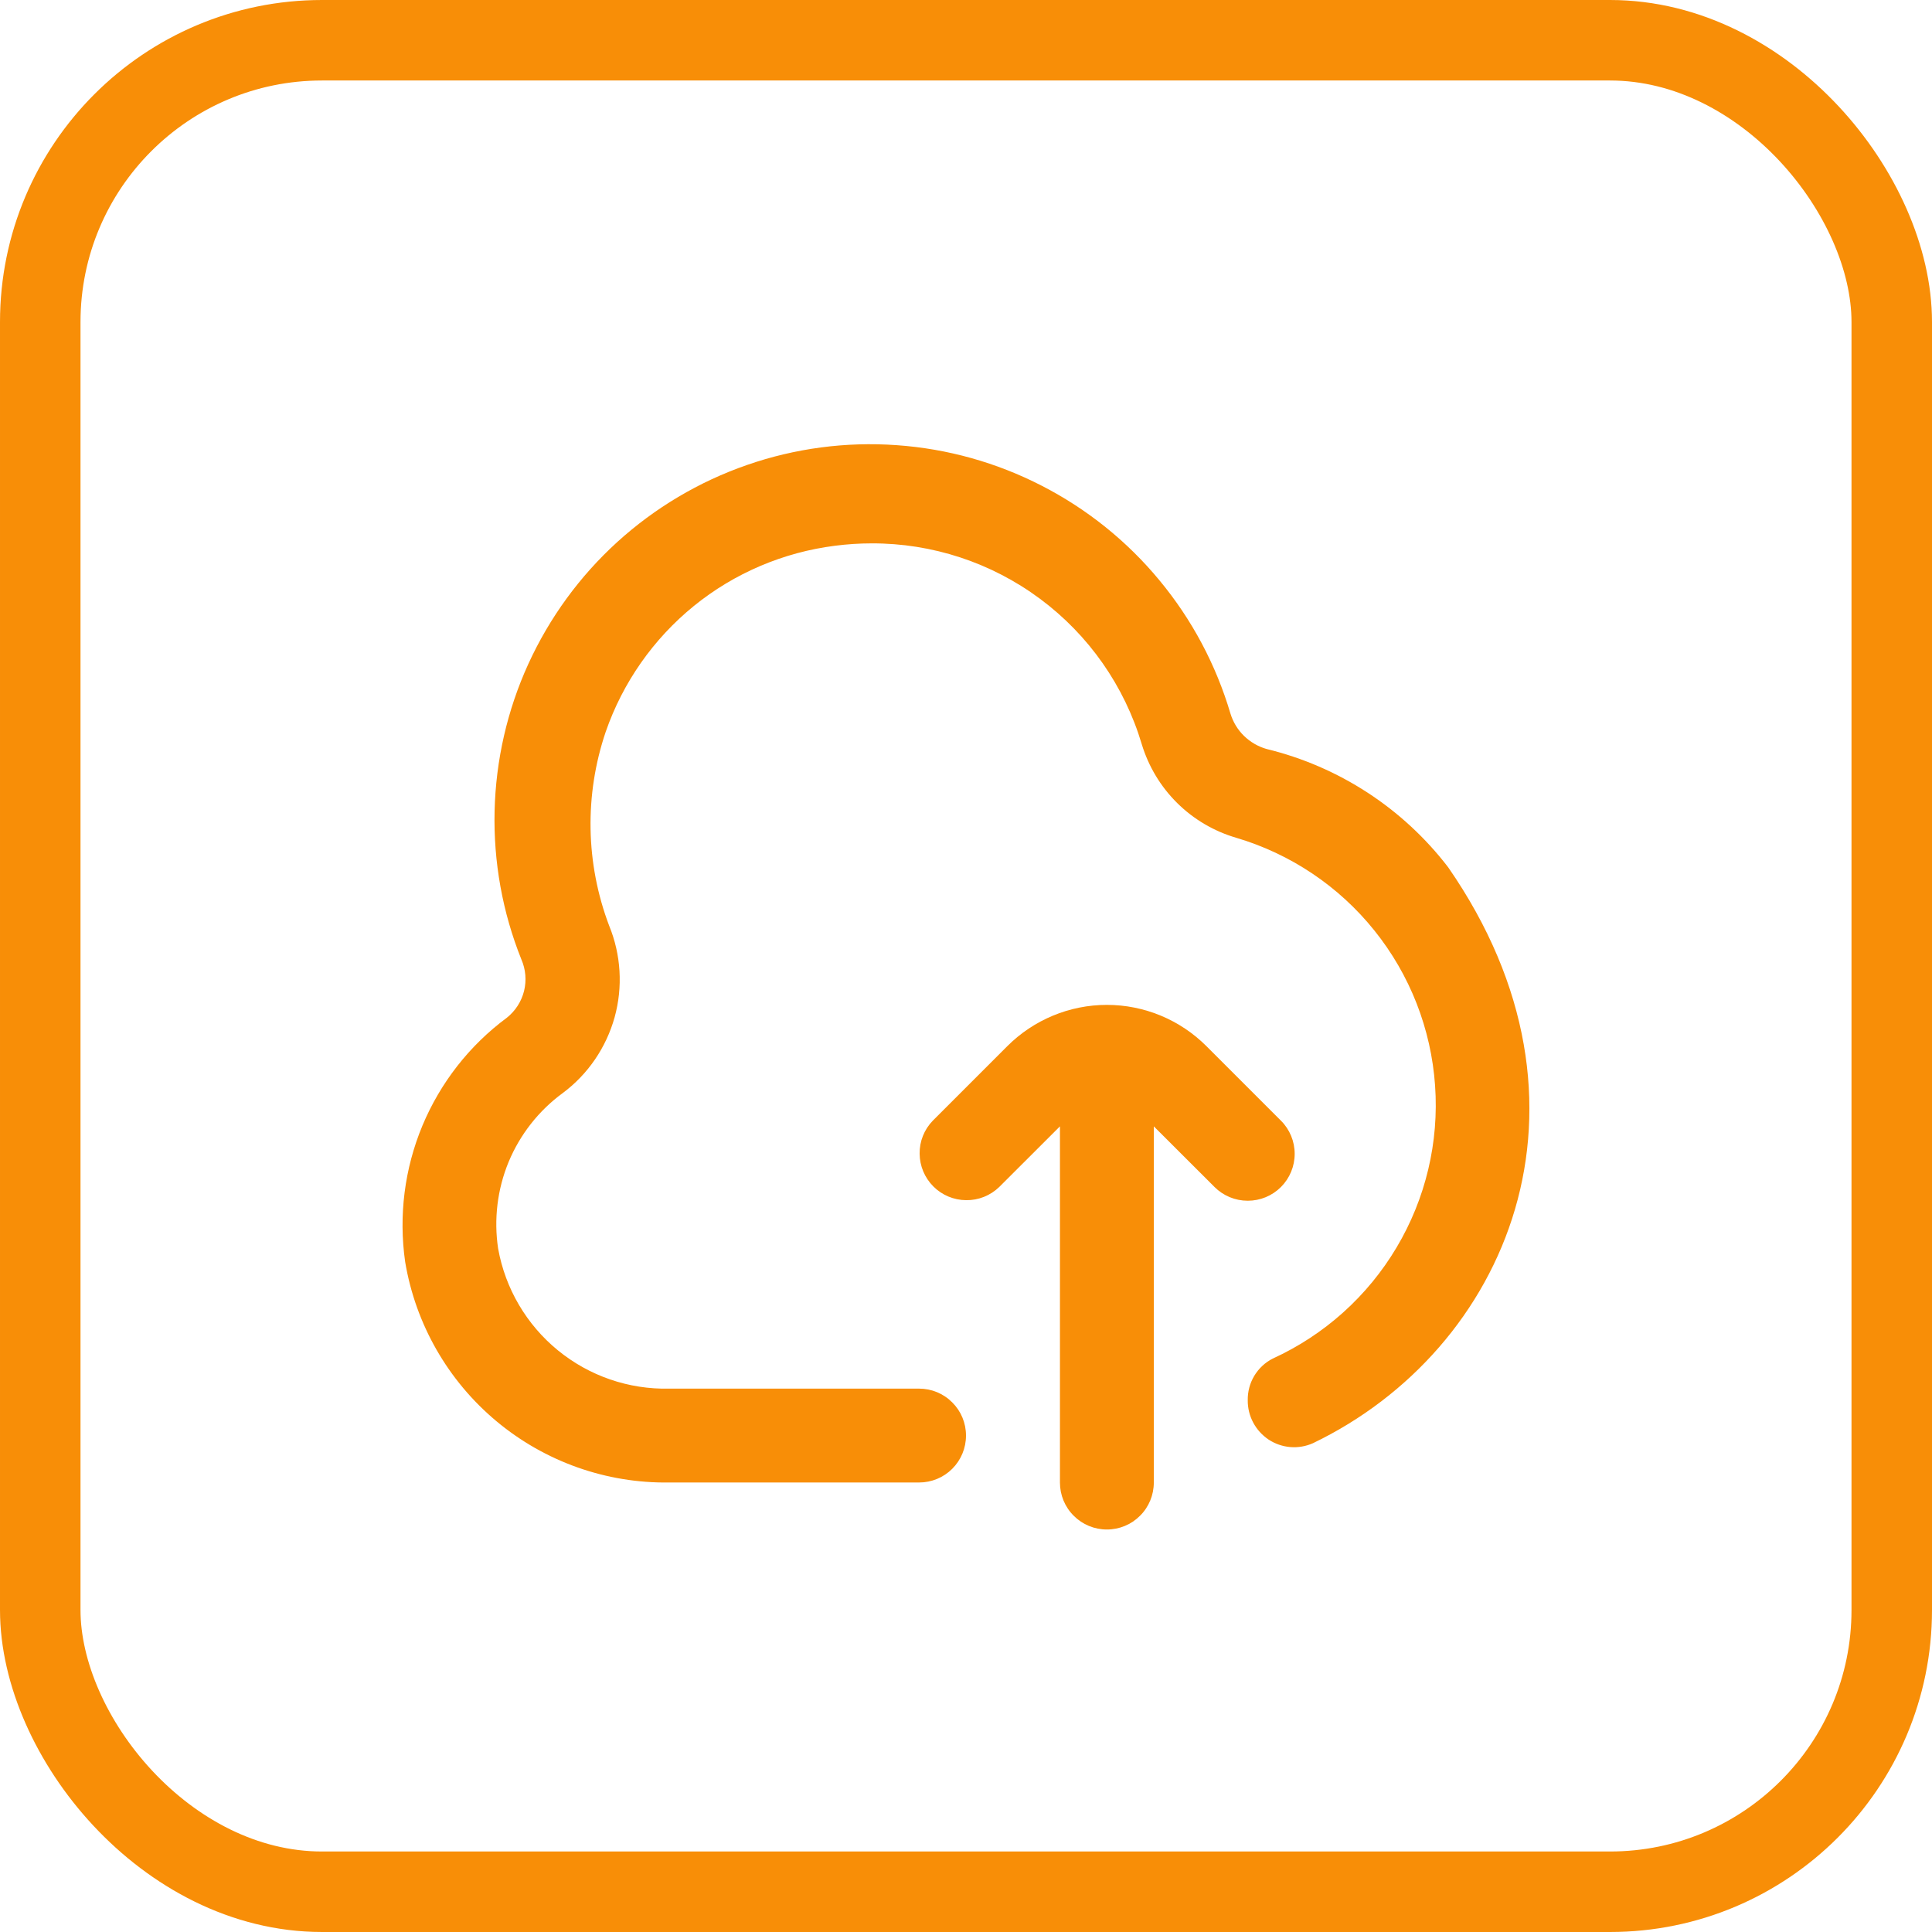 <svg width="24" height="24" viewBox="0 0 24 24" fill="none" xmlns="http://www.w3.org/2000/svg">
<path d="M15.733 9.304C15.628 9.274 15.532 9.218 15.453 9.141C15.375 9.065 15.317 8.969 15.285 8.864C15.106 8.259 14.807 7.696 14.404 7.21C14.002 6.723 13.505 6.324 12.943 6.035C12.382 5.746 11.768 5.574 11.138 5.53C10.508 5.485 9.876 5.569 9.28 5.776C8.683 5.983 8.135 6.309 7.668 6.733C7.201 7.158 6.826 7.673 6.563 8.248C6.301 8.822 6.159 9.444 6.144 10.075C6.129 10.706 6.242 11.333 6.477 11.919C6.531 12.043 6.542 12.18 6.51 12.311C6.477 12.442 6.402 12.558 6.297 12.642C5.832 12.986 5.47 13.45 5.247 13.984C5.025 14.518 4.951 15.102 5.033 15.675C5.162 16.449 5.564 17.151 6.166 17.654C6.768 18.157 7.531 18.428 8.315 18.416H11.417C11.572 18.416 11.72 18.355 11.829 18.246C11.939 18.136 12 17.988 12 17.833C12 17.678 11.939 17.53 11.829 17.421C11.72 17.311 11.572 17.25 11.417 17.25H8.315C7.811 17.262 7.32 17.093 6.93 16.774C6.54 16.455 6.277 16.007 6.188 15.511C6.133 15.146 6.178 14.773 6.319 14.432C6.461 14.092 6.693 13.796 6.991 13.578C7.304 13.345 7.53 13.013 7.635 12.637C7.739 12.261 7.715 11.86 7.567 11.499C7.274 10.726 7.259 9.875 7.524 9.092C7.736 8.479 8.116 7.937 8.619 7.528C9.123 7.119 9.732 6.86 10.376 6.779C10.525 6.76 10.675 6.75 10.826 6.75C11.58 6.747 12.315 6.989 12.92 7.439C13.526 7.889 13.969 8.523 14.184 9.247C14.268 9.522 14.418 9.772 14.623 9.975C14.828 10.178 15.08 10.326 15.356 10.407C16.032 10.607 16.632 11.009 17.073 11.559C17.515 12.109 17.778 12.781 17.827 13.485C17.877 14.188 17.71 14.89 17.349 15.496C16.989 16.102 16.452 16.584 15.81 16.877C15.715 16.925 15.636 17 15.581 17.091C15.526 17.183 15.498 17.288 15.5 17.395C15.499 17.491 15.522 17.586 15.568 17.672C15.613 17.757 15.679 17.829 15.759 17.883C15.84 17.936 15.932 17.968 16.029 17.976C16.125 17.984 16.222 17.967 16.31 17.928C18.721 16.769 20.032 13.72 17.99 10.774C17.428 10.041 16.631 9.522 15.733 9.304Z" fill="#F88E07"/>
<path d="M15.912 14.746C16.022 14.636 16.083 14.488 16.083 14.333C16.083 14.179 16.022 14.03 15.912 13.921L14.987 12.996C14.659 12.668 14.214 12.483 13.75 12.483C13.286 12.483 12.841 12.668 12.513 12.996L11.588 13.921C11.481 14.031 11.422 14.178 11.424 14.331C11.425 14.484 11.486 14.63 11.595 14.739C11.703 14.847 11.849 14.908 12.002 14.909C12.155 14.911 12.302 14.852 12.412 14.746L13.167 13.992V18.417C13.167 18.571 13.228 18.72 13.338 18.829C13.447 18.939 13.595 19 13.75 19C13.905 19 14.053 18.939 14.162 18.829C14.272 18.72 14.333 18.571 14.333 18.417V13.992L15.088 14.746C15.197 14.855 15.345 14.916 15.5 14.916C15.655 14.916 15.803 14.855 15.912 14.746Z" fill="#F88E07"/>
<rect x="0.5" y="0.5" width="23" height="23" rx="3.5" stroke="#F88E07"/>
</svg>
